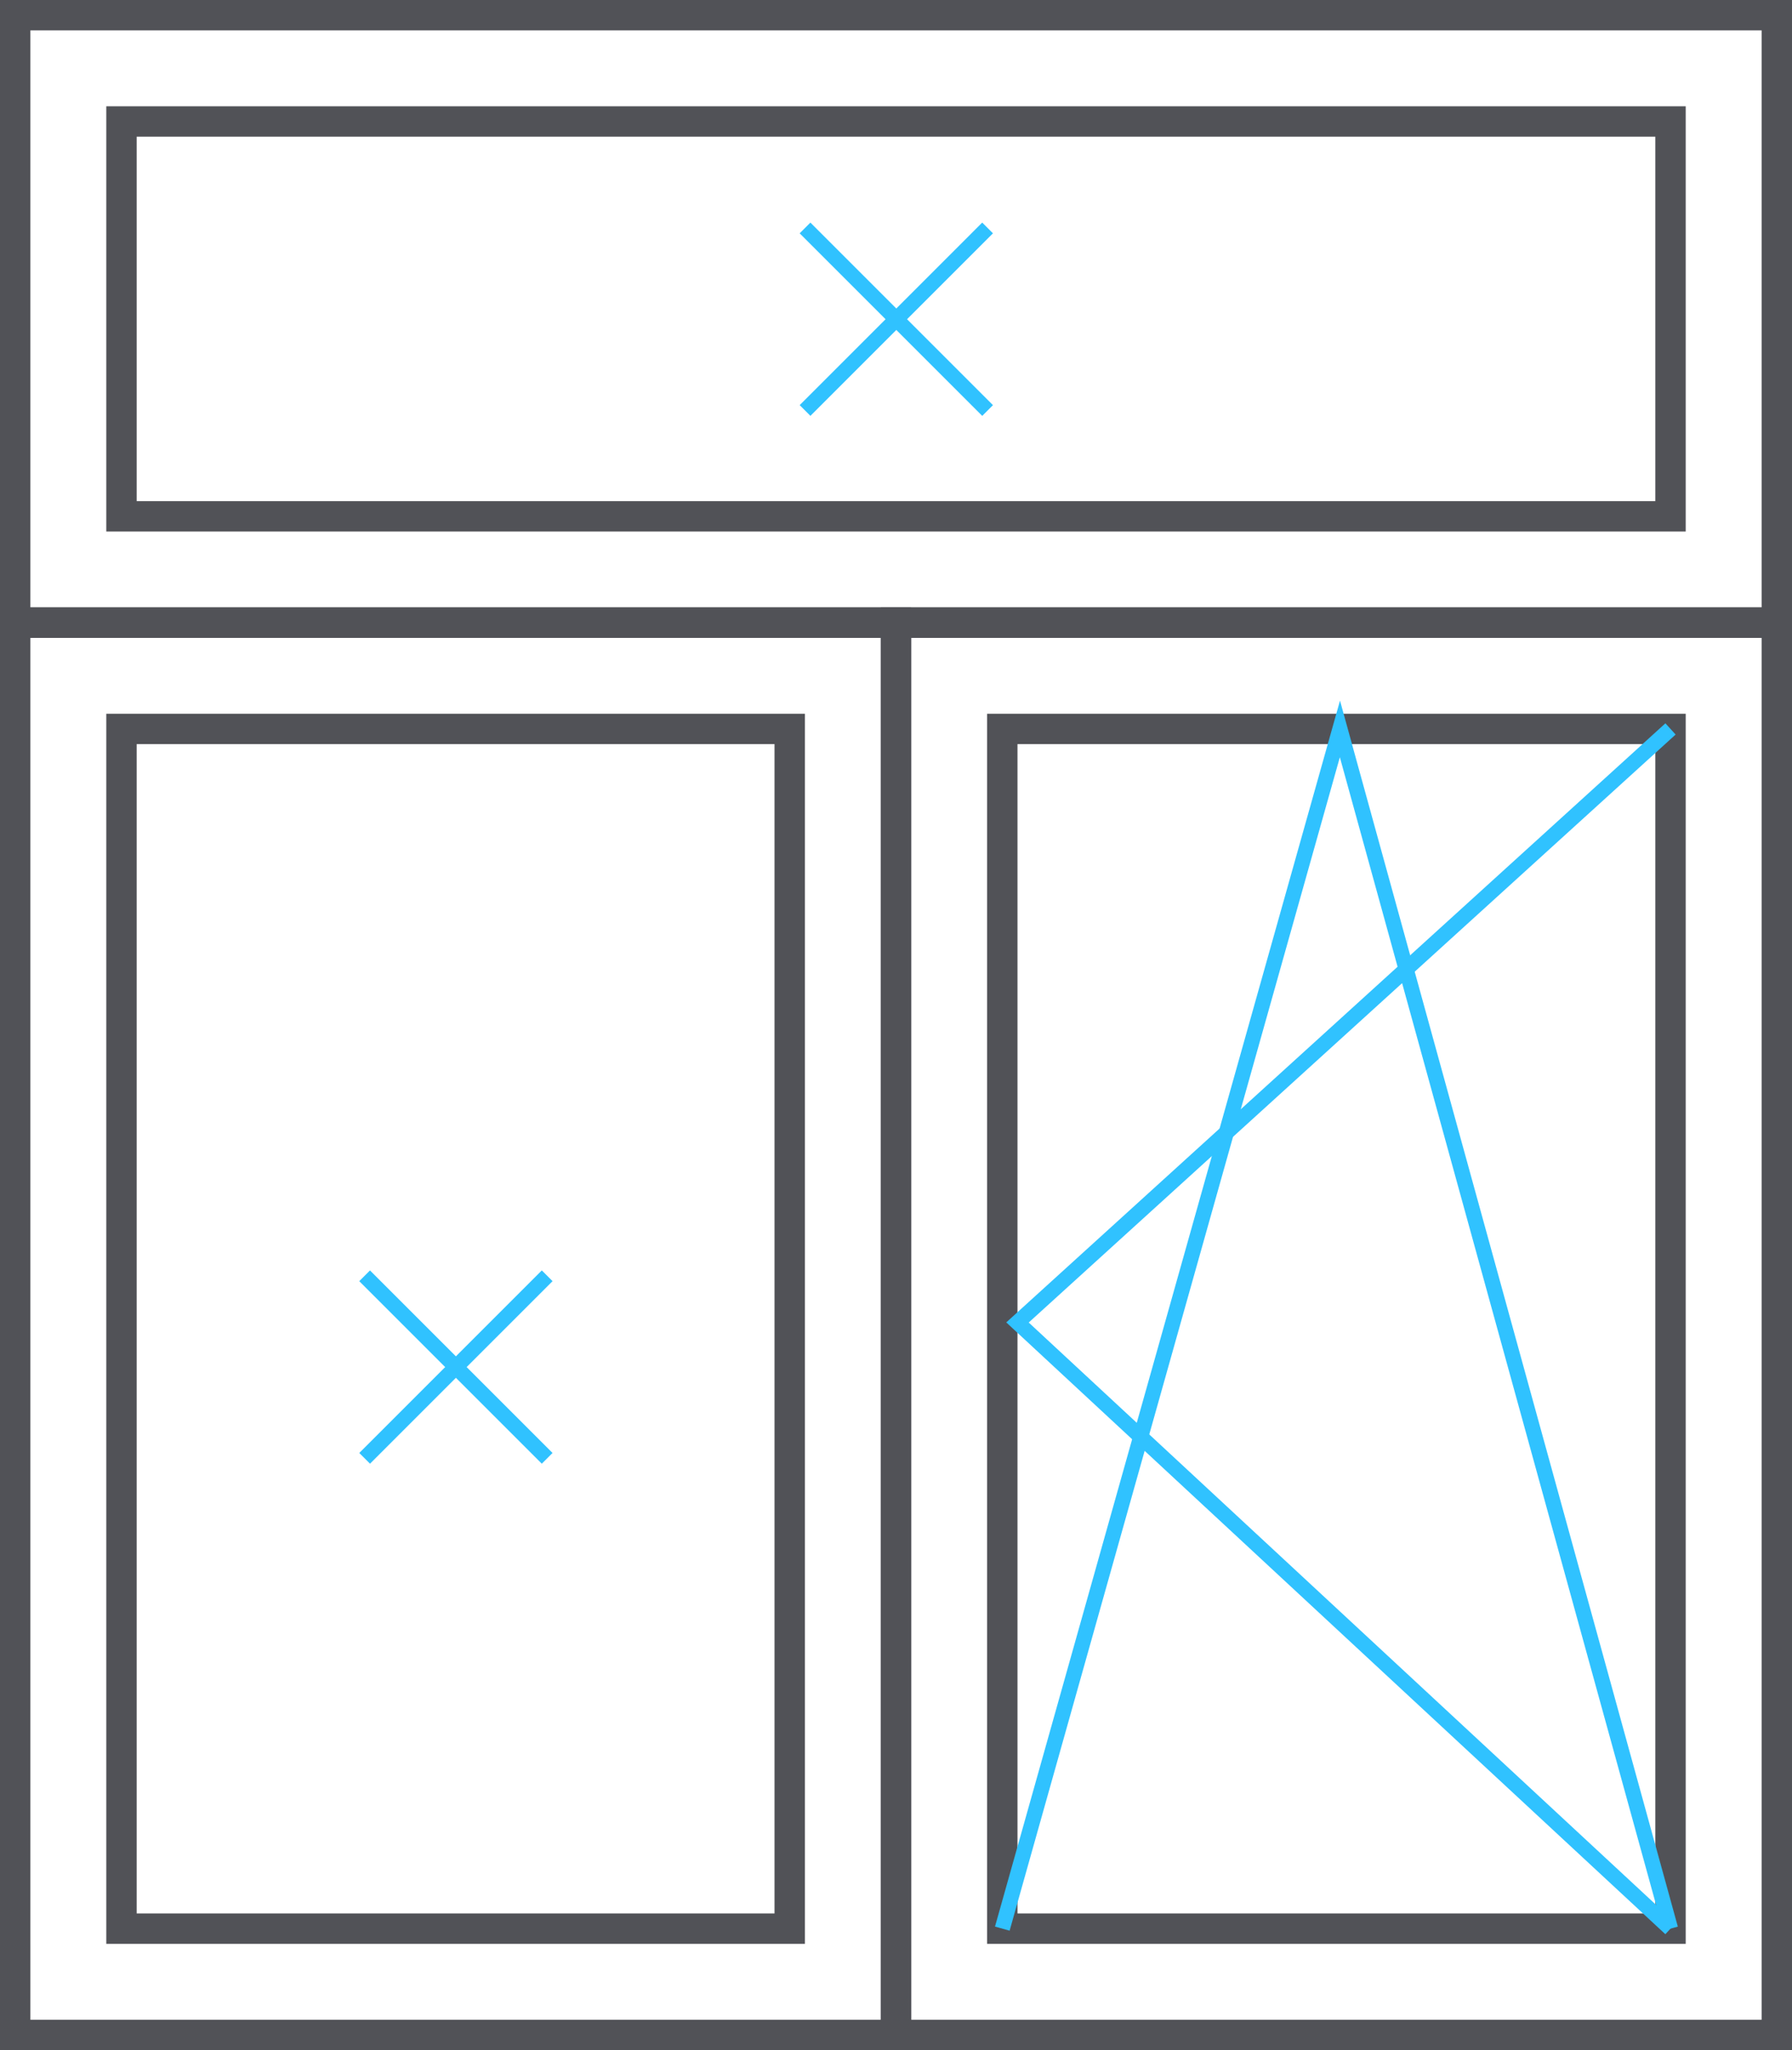 <svg width="118" height="135" viewBox="0 0 118 135" fill="none" xmlns="http://www.w3.org/2000/svg">
<rect x="-1" y="1" width="58" height="93" transform="matrix(-1 0 0 1 58 40)" stroke="#515257" stroke-width="2"/>
<rect x="-1" y="1" width="44" height="79" transform="matrix(-1 0 0 1 51 47)" stroke="#515257" stroke-width="2"/>
<rect x="1" y="1" width="116" height="40" stroke="#515257" stroke-width="2"/>
<rect x="8" y="8" width="102" height="26" stroke="#515257" stroke-width="2"/>
<rect x="59" y="41" width="58" height="93" stroke="#515257" stroke-width="2"/>
<rect x="66" y="48" width="44" height="79" stroke="#515257" stroke-width="2"/>
<path d="M110 48L67 87.084L110 127" stroke="#30C2FF"/>
<path d="M110 127L88.232 48L66 127" stroke="#30C2FF"/>
<line x1="24.011" y1="96.031" x2="36.031" y2="84.01" stroke="#30C2FF"/>
<line x1="24.01" y1="84.011" x2="36.031" y2="96.031" stroke="#30C2FF"/>
<line x1="53.011" y1="27.031" x2="65.031" y2="15.01" stroke="#30C2FF"/>
<line x1="53.01" y1="15.011" x2="65.031" y2="27.032" stroke="#30C2FF"/>
</svg>
